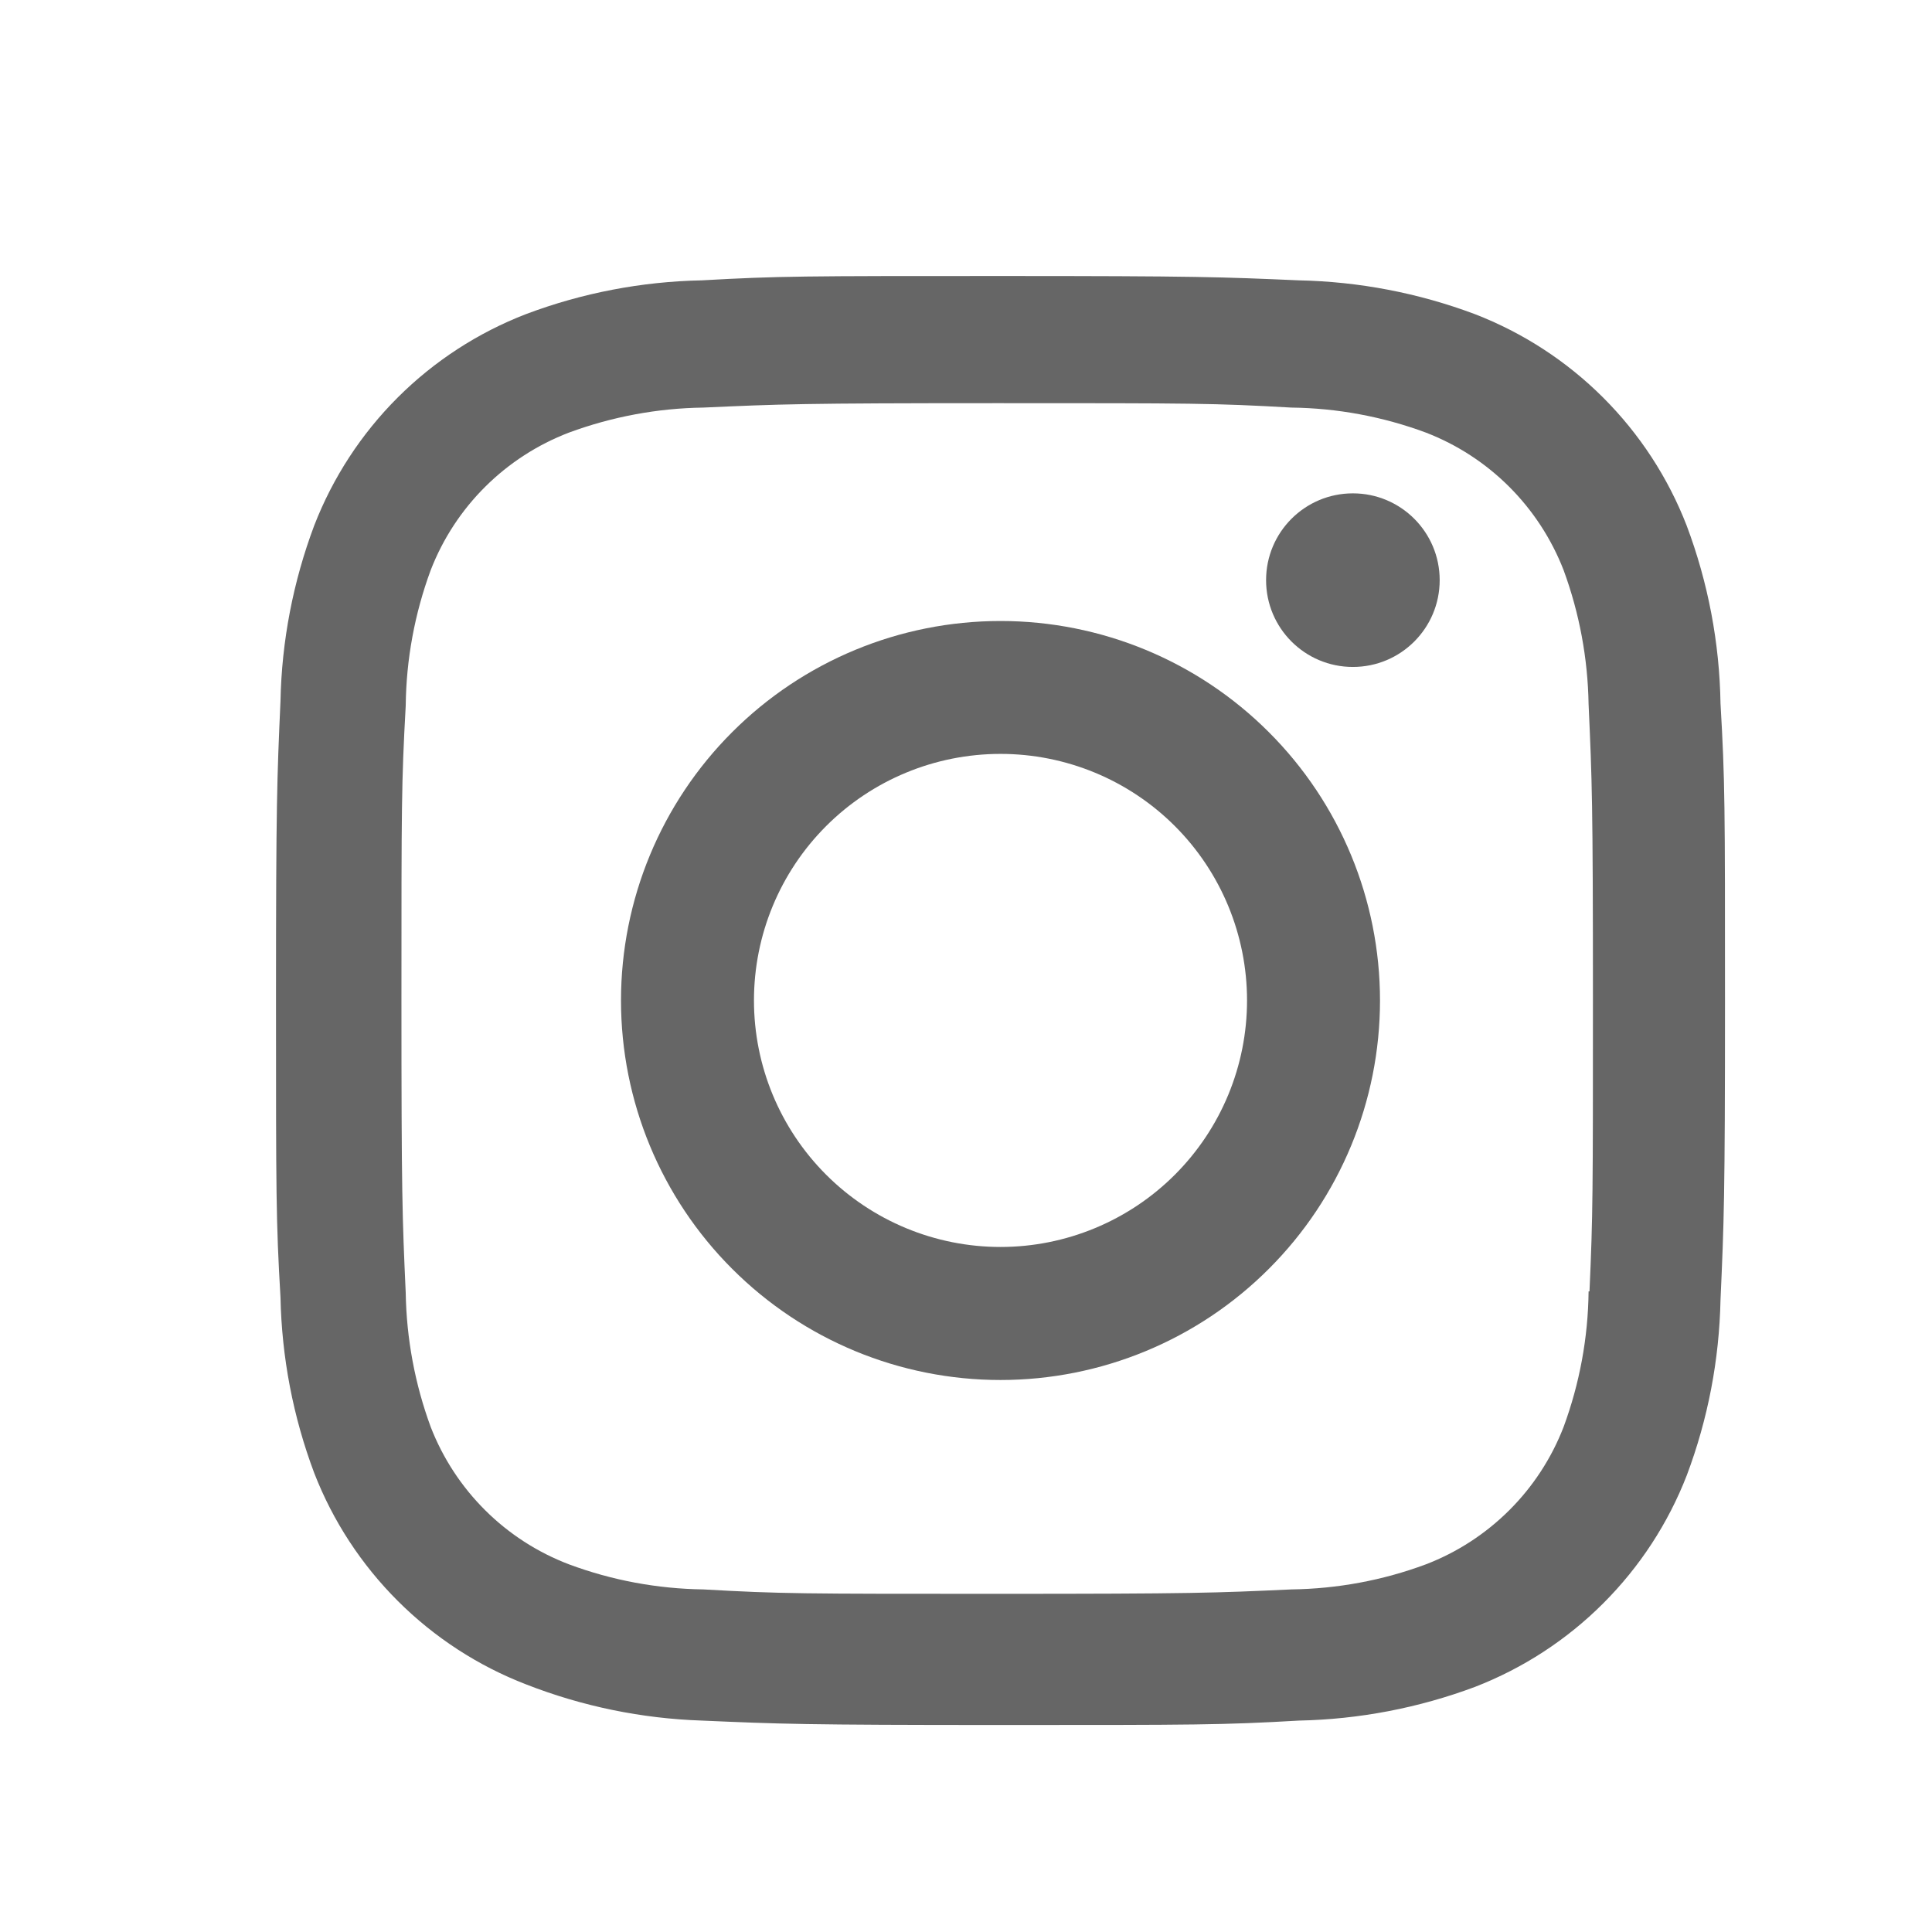 <svg width="28" height="28" viewBox="0 0 28 28" fill="none" xmlns="http://www.w3.org/2000/svg">
<path d="M14.5 9C13.041 9 11.642 9.579 10.611 10.611C9.579 11.642 9 13.041 9 14.5C9 15.959 9.579 17.358 10.611 18.389C11.642 19.421 13.041 20 14.5 20C15.959 20 17.358 19.421 18.389 18.389C19.421 17.358 20 15.959 20 14.5C20 13.041 19.421 11.642 18.389 10.611C17.358 9.579 15.959 9 14.5 9ZM14.5 18.072C13.552 18.072 12.643 17.695 11.973 17.025C11.303 16.355 10.927 15.447 10.927 14.499C10.927 13.551 11.303 12.642 11.973 11.972C12.643 11.302 13.552 10.926 14.5 10.926C15.448 10.926 16.357 11.302 17.027 11.972C17.697 12.642 18.073 13.551 18.073 14.499C18.073 15.447 17.697 16.355 17.027 17.025C16.357 17.695 15.448 18.072 14.5 18.072Z" fill="#666666"/>
<path d="M19.607 9.666C20.302 9.666 20.865 9.103 20.865 8.408C20.865 7.713 20.302 7.15 19.607 7.15C18.912 7.15 18.349 7.713 18.349 8.408C18.349 9.103 18.912 9.666 19.607 9.666Z" fill="#666666"/>
<path d="M24.444 7.616C24.174 6.92 23.761 6.288 23.233 5.761C22.704 5.233 22.07 4.821 21.373 4.552C20.557 4.246 19.695 4.081 18.824 4.063C17.701 4.014 17.345 4 14.498 4C11.65 4 11.285 4 10.171 4.063C9.301 4.08 8.439 4.245 7.624 4.552C6.927 4.821 6.294 5.232 5.765 5.76C5.236 6.288 4.824 6.92 4.554 7.616C4.248 8.431 4.082 9.292 4.065 10.162C4.015 11.282 4 11.637 4 14.481C4 17.325 4 17.687 4.065 18.801C4.083 19.672 4.247 20.531 4.554 21.348C4.824 22.044 5.237 22.675 5.766 23.203C6.295 23.731 6.928 24.143 7.626 24.412C8.439 24.73 9.301 24.907 10.174 24.936C11.297 24.985 11.652 25 14.5 25C17.348 25 17.713 25 18.826 24.936C19.698 24.918 20.56 24.753 21.376 24.448C22.073 24.178 22.706 23.766 23.234 23.238C23.763 22.71 24.176 22.078 24.446 21.382C24.753 20.567 24.917 19.708 24.935 18.837C24.985 17.717 25 17.362 25 14.518C25 11.673 25 11.312 24.935 10.198C24.921 9.316 24.755 8.442 24.444 7.616ZM23.023 18.715C23.016 19.386 22.893 20.051 22.661 20.68C22.486 21.133 22.218 21.544 21.874 21.887C21.53 22.23 21.118 22.498 20.664 22.672C20.041 22.904 19.382 23.026 18.717 23.035C17.609 23.086 17.296 23.099 14.456 23.099C11.613 23.099 11.322 23.099 10.193 23.035C9.529 23.026 8.87 22.904 8.247 22.672C7.792 22.499 7.378 22.232 7.033 21.889C6.688 21.546 6.418 21.134 6.242 20.68C6.013 20.057 5.891 19.401 5.88 18.737C5.83 17.631 5.818 17.319 5.818 14.482C5.818 11.645 5.818 11.355 5.88 10.227C5.887 9.556 6.01 8.892 6.242 8.263C6.598 7.344 7.327 6.621 8.247 6.269C8.871 6.039 9.529 5.916 10.193 5.907C11.302 5.857 11.614 5.843 14.456 5.843C17.298 5.843 17.589 5.843 18.717 5.907C19.382 5.915 20.041 6.038 20.664 6.269C21.118 6.444 21.53 6.712 21.873 7.055C22.217 7.399 22.485 7.81 22.661 8.263C22.89 8.886 23.012 9.542 23.023 10.206C23.073 11.313 23.086 11.624 23.086 14.462C23.086 17.298 23.086 17.603 23.036 18.716H23.023V18.715Z" fill="#666666"/>
</svg>
